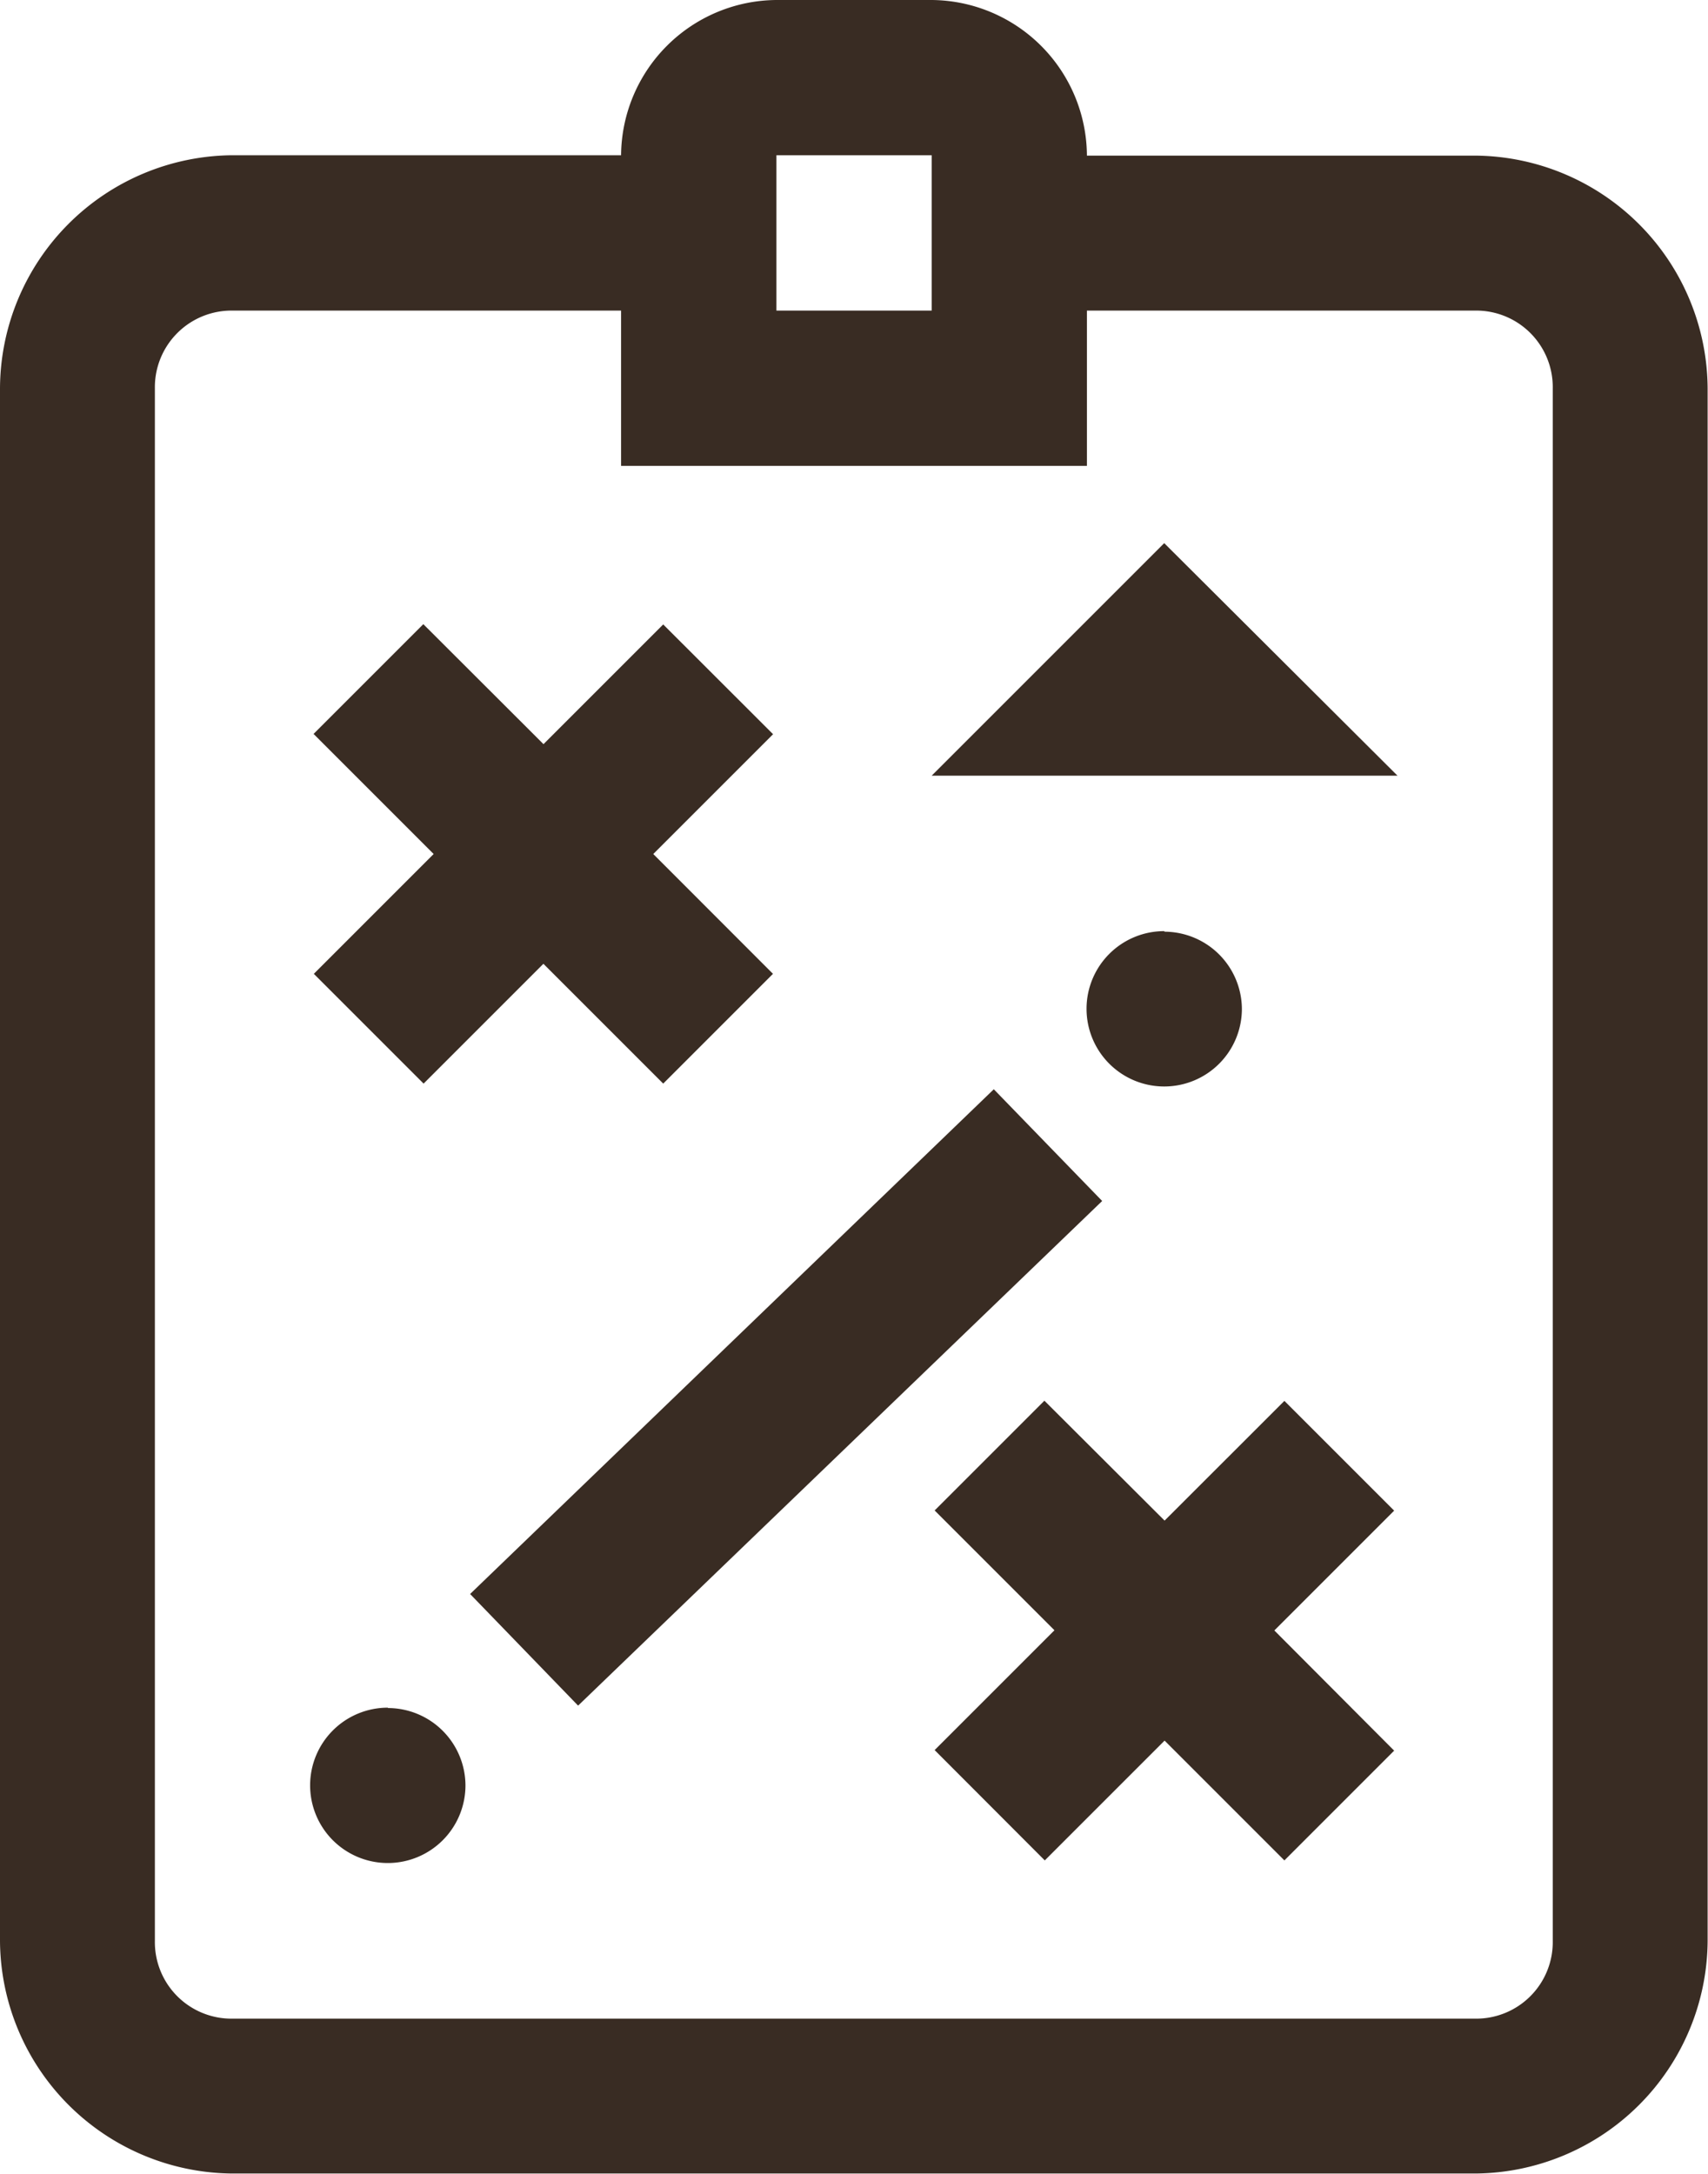<svg xmlns="http://www.w3.org/2000/svg" width="18.362" height="23.37" viewBox="0 0 18.362 23.37">
  <path id="icons8_strategy_1" d="M10.347,0A1.682,1.682,0,0,0,8.677,1.669H4.5A2.517,2.517,0,0,0,2,4.173V20.866a2.517,2.517,0,0,0,2.5,2.5H17.858a2.517,2.517,0,0,0,2.5-2.5V4.173a2.517,2.517,0,0,0-2.5-2.5H13.685A1.682,1.682,0,0,0,12.016,0Zm0,1.669h1.669V3.339H10.347ZM4.5,3.339H8.677V5.008h5.008V3.339h4.173a.823.823,0,0,1,.835.835V20.866a.823.823,0,0,1-.835.835H4.5a.823.823,0,0,1-.835-.835V4.173A.824.824,0,0,1,4.5,3.339Zm10.016,2.5-2.5,2.5h5.008Zm-7.965.871-1.18,1.18L6.662,9.181,5.374,10.469l1.18,1.18,1.288-1.288L9.13,11.649l1.18-1.18L9.023,9.181l1.288-1.288L9.13,6.713,7.843,8Zm7.965,3.3a.835.835,0,1,0,.835.835A.835.835,0,0,0,14.52,10.016Zm-1.832,1.7L7.054,17.136l1.161,1.2,5.634-5.425Zm.544,3.348-1.18,1.18,1.288,1.288-1.288,1.288L13.232,20l1.288-1.288L15.808,20l1.18-1.18L15.7,17.528l1.288-1.288-1.18-1.18L14.52,16.347Zm-7.059,3.3a.835.835,0,1,0,.835.835A.835.835,0,0,0,6.173,18.362Z" transform="translate(-2)" fill="#392c23"/>
</svg>
